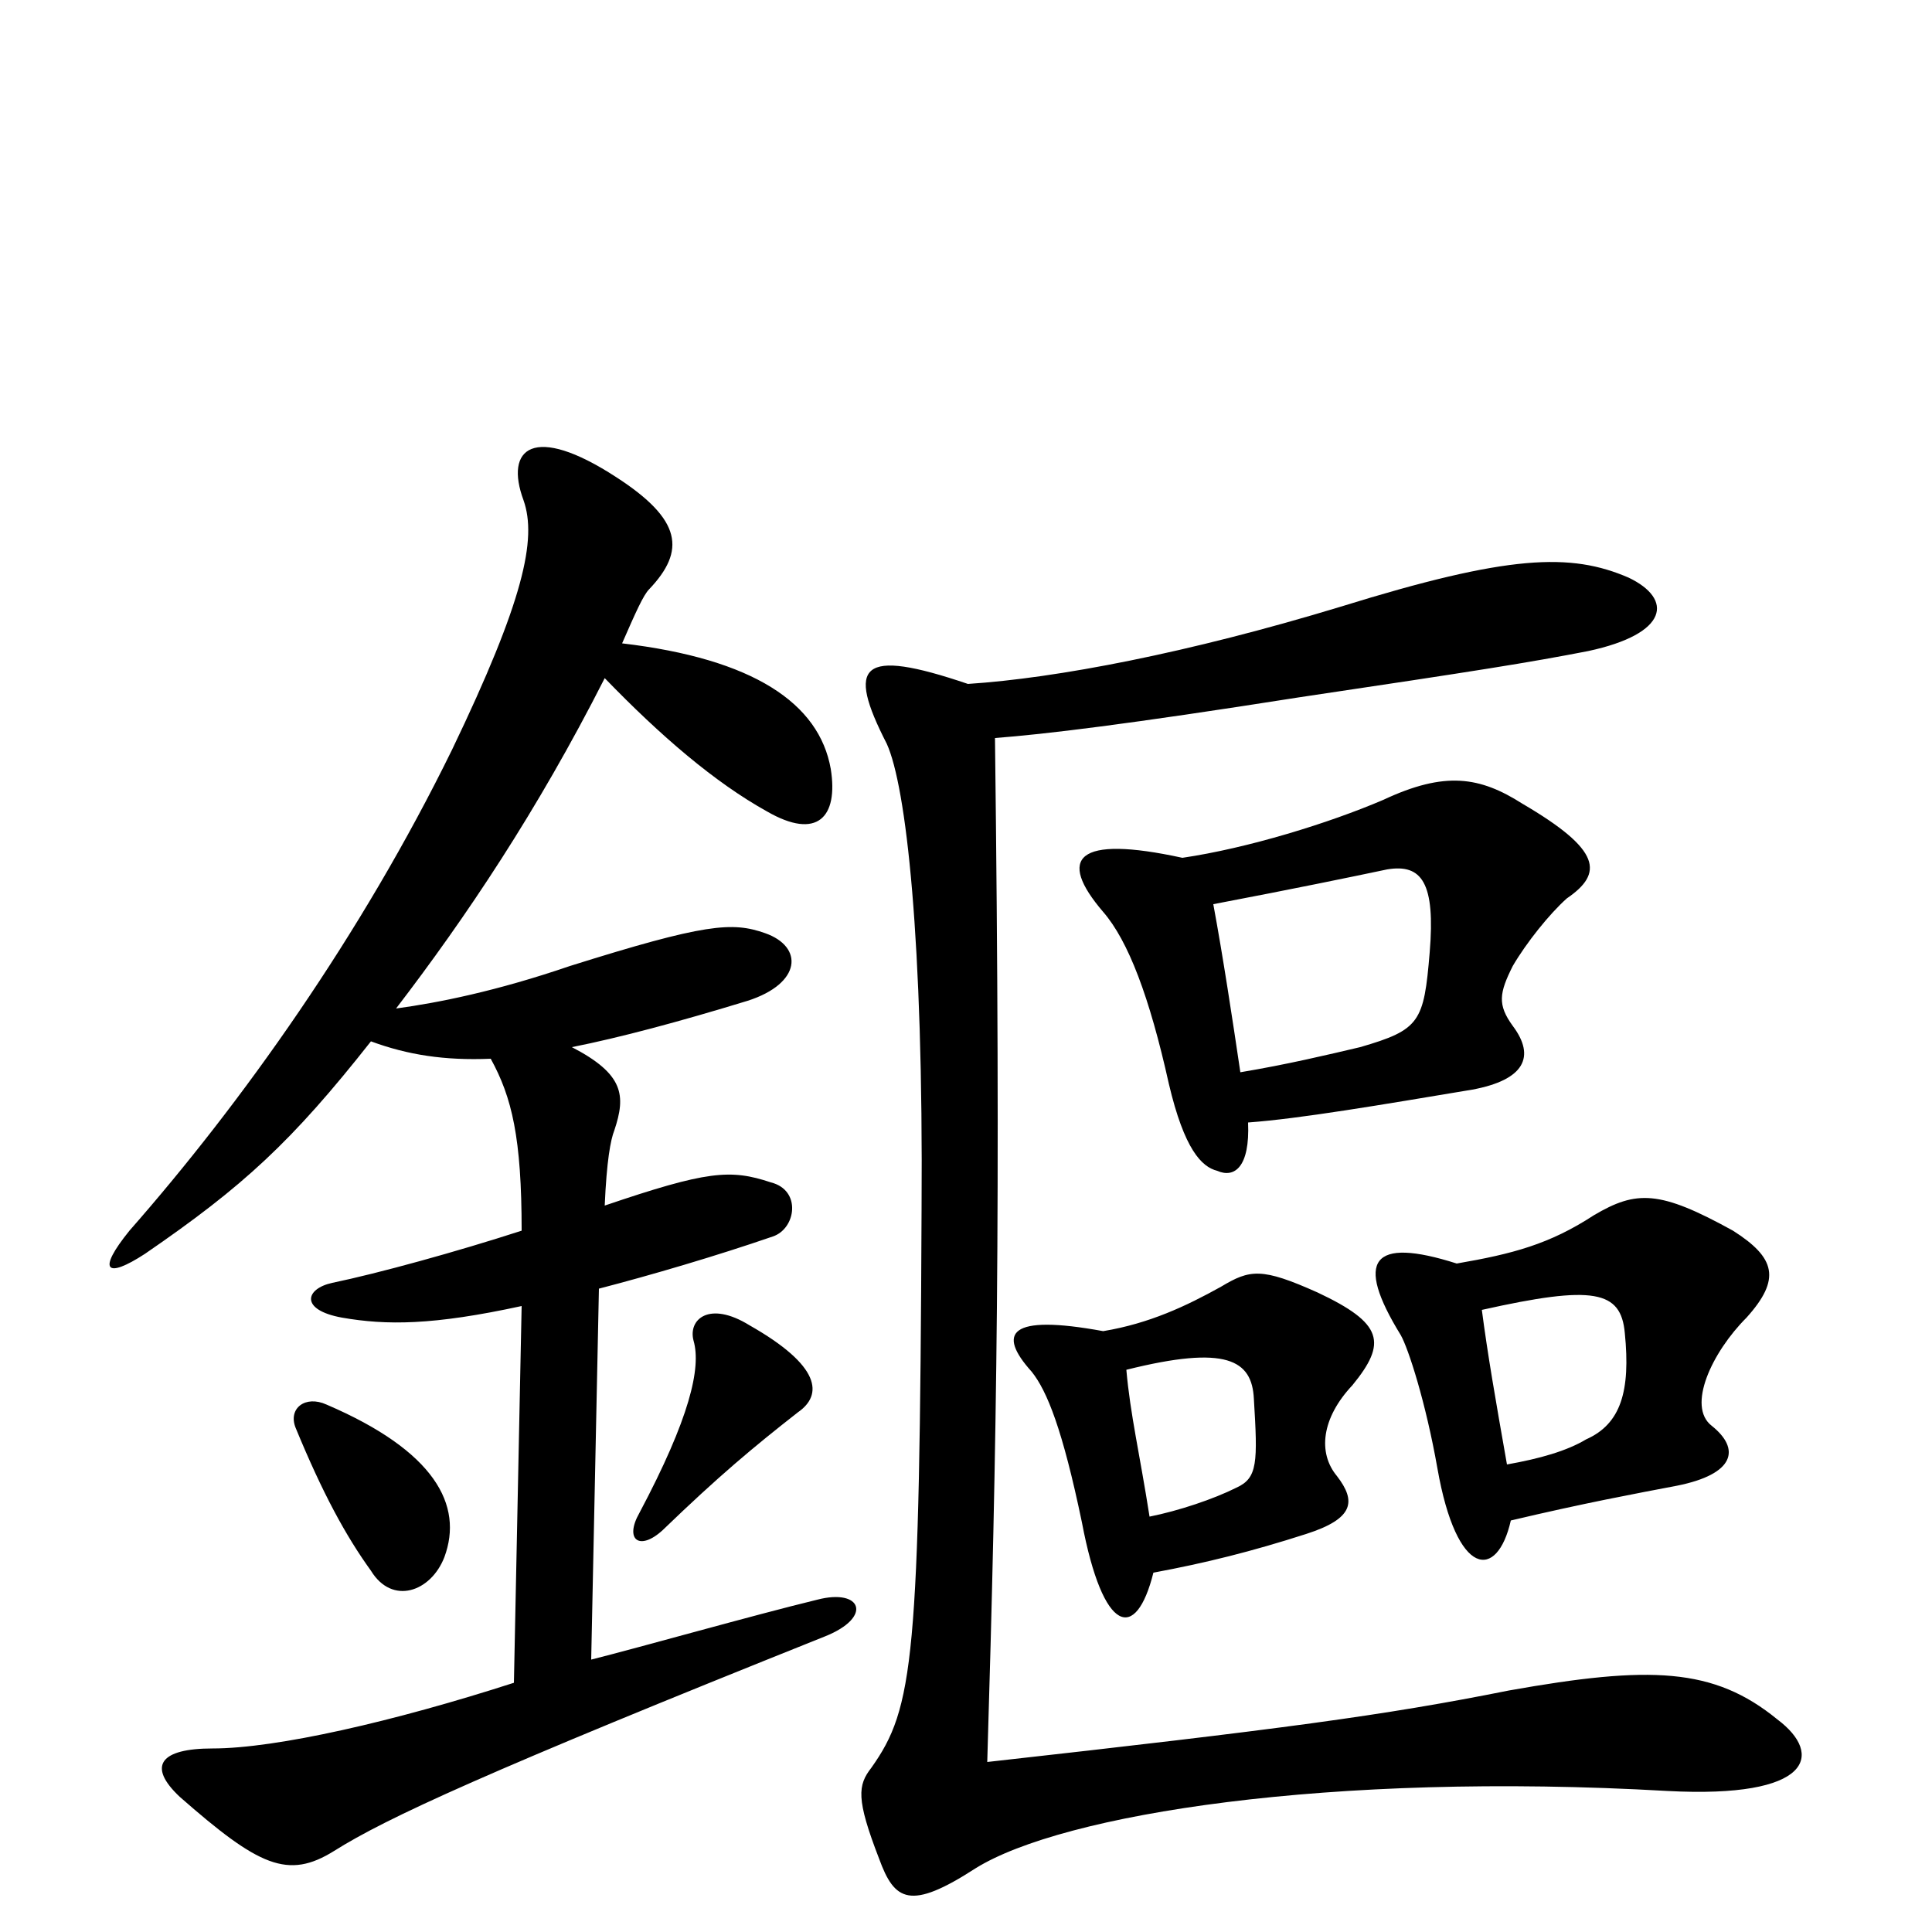 <svg xmlns="http://www.w3.org/2000/svg" viewBox="0 -1000 1000 1000">
	<path fill="#000000" d="M597 -186C624 -191 648 -197 676 -206C701 -214 702 -223 692 -236C682 -248 684 -266 700 -283C718 -305 716 -315 682 -331C653 -344 647 -343 632 -334C614 -324 595 -315 571 -311C522 -320 516 -310 534 -290C542 -280 550 -260 560 -212C571 -154 588 -150 597 -186ZM583 -291C635 -304 648 -296 649 -276C651 -243 651 -235 640 -230C628 -224 610 -218 595 -215C590 -247 585 -268 583 -291ZM782 -213C820 -222 847 -227 868 -231C898 -237 901 -250 886 -262C873 -272 886 -300 904 -318C922 -338 919 -349 897 -363C859 -384 847 -384 825 -371C802 -356 783 -351 754 -346C710 -360 701 -348 725 -309C729 -302 738 -274 744 -240C754 -183 775 -182 782 -213ZM767 -322C825 -335 839 -332 841 -310C844 -280 839 -263 821 -255C811 -249 797 -245 780 -242C774 -276 770 -299 767 -322ZM646 -419C673 -421 714 -428 762 -436C789 -441 795 -453 783 -469C775 -480 776 -486 783 -500C790 -512 802 -527 811 -535C830 -548 829 -560 788 -584C766 -598 748 -601 716 -586C688 -574 646 -561 612 -556C557 -568 547 -556 571 -528C584 -513 595 -484 605 -439C613 -405 622 -396 630 -394C639 -390 647 -396 646 -419ZM628 -532C670 -540 699 -546 718 -550C736 -553 743 -543 740 -507C737 -471 735 -467 704 -458C687 -454 666 -449 642 -445C638 -472 633 -505 628 -532ZM501 -646C445 -665 438 -656 459 -615C469 -593 478 -514 477 -374C476 -141 473 -116 451 -85C444 -76 443 -69 455 -38C463 -16 471 -11 505 -33C550 -61 688 -83 863 -73C938 -69 944 -92 920 -110C887 -137 854 -138 781 -125C716 -112 663 -105 511 -88C516 -255 518 -372 515 -618C541 -620 583 -625 672 -639C766 -653 791 -657 822 -663C864 -672 866 -690 843 -701C813 -714 781 -713 694 -686C615 -662 547 -649 501 -646ZM230 -194C240 -221 225 -249 169 -273C158 -278 149 -271 153 -261C167 -227 179 -205 192 -187C203 -169 223 -176 230 -194ZM413 -269C426 -278 425 -293 388 -314C367 -327 356 -317 359 -306C363 -292 357 -266 331 -217C323 -203 331 -197 343 -208C372 -236 390 -251 413 -269ZM296 -458C321 -463 351 -471 387 -482C415 -491 416 -510 396 -517C379 -523 365 -522 295 -500C257 -487 227 -481 205 -478C241 -525 278 -580 313 -649C342 -619 370 -595 397 -580C423 -565 434 -577 430 -602C424 -636 390 -659 322 -667C329 -683 333 -692 336 -695C355 -715 353 -731 319 -753C276 -781 261 -768 271 -741C278 -721 271 -689 234 -612C187 -516 125 -429 67 -363C50 -342 55 -338 75 -351C126 -386 151 -409 192 -461C211 -454 230 -451 254 -452C265 -432 270 -411 270 -363C236 -352 196 -341 172 -336C158 -333 155 -322 177 -318C200 -314 224 -314 270 -324L266 -129C204 -109 143 -95 110 -95C83 -95 76 -86 93 -70C134 -34 149 -27 173 -42C200 -59 252 -83 427 -153C452 -163 446 -178 423 -172C390 -164 330 -147 306 -141L310 -333C337 -340 371 -350 400 -360C412 -364 415 -384 399 -388C378 -395 366 -394 313 -376C314 -399 316 -410 318 -415C324 -433 323 -444 296 -458Z"/>
</svg>